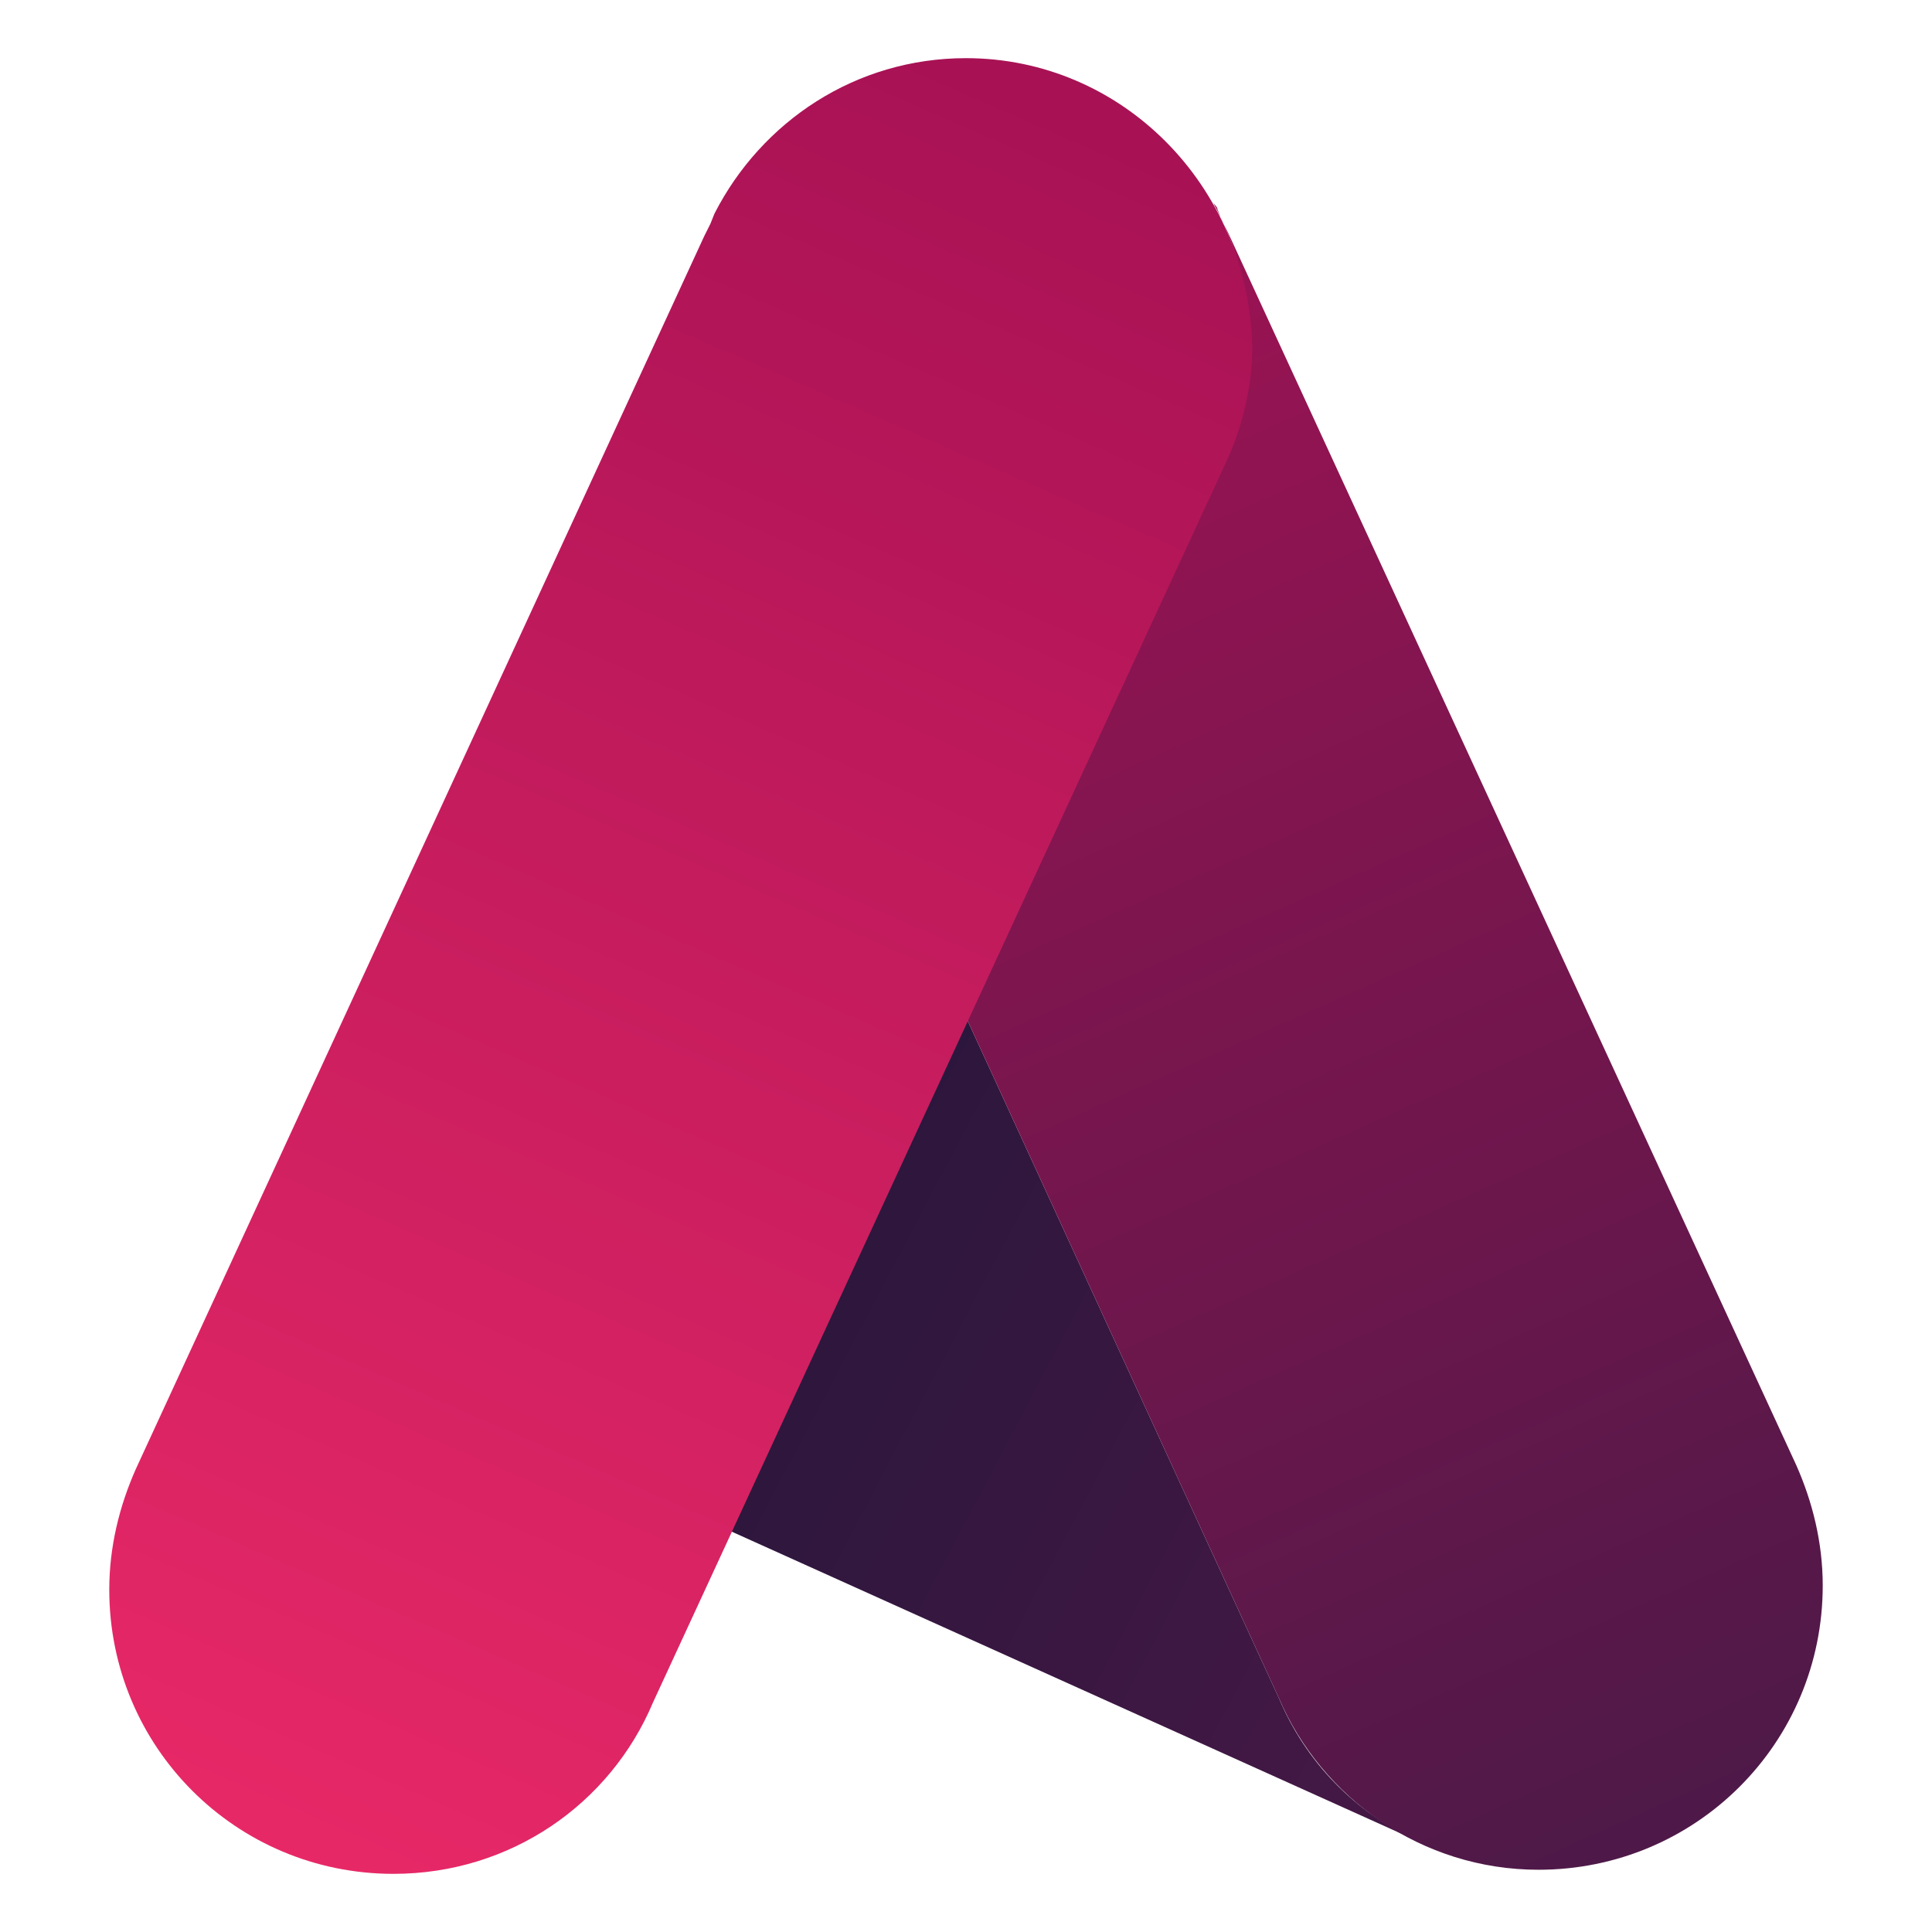 <?xml version="1.0" encoding="UTF-8" standalone="no"?>
<!-- Generator: Adobe Illustrator 26.2.1, SVG Export Plug-In . SVG Version: 6.00 Build 0)  -->

<svg
   version="1.1"
   id="Ebene_1"
   x="0px"
   y="0px"
   viewBox="0 0 94.488 94.488"
   xml:space="preserve"
   width="25mm"
   height="25mm"
   xmlns="http://www.w3.org/2000/svg"
   xmlns:svg="http://www.w3.org/2000/svg"><defs
   id="defs72" />
<style
   type="text/css"
   id="style2">
	.st0{fill:#E72867;}
	.st1{fill:url(#SVGID_1_);}
	.st2{fill:url(#SVGID_00000042002519959715446530000013571061353068907151_);}
	.st3{fill:url(#SVGID_00000003076496707283582930000009842191214126054529_);}
</style>

<g
   id="g63"
   transform="translate(-161.756,-85.756)">
	<g
   id="g45">
		<linearGradient
   id="SVGID_1_"
   gradientUnits="userSpaceOnUse"
   x1="247.816"
   y1="171.602"
   x2="178.978"
   y2="135.343">
			<stop
   offset="0"
   style="stop-color:#4E1948"
   id="stop38" />
			<stop
   offset="1"
   style="stop-color:#1C1537"
   id="stop40" />
		</linearGradient>
		<path
   class="st1"
   d="m 224.3,168.8 v 0 l -15.3,-33.3 -11.6,25.1 33.7,15.2 v 0 c -3.1,-1.4 -5.5,-3.9 -6.8,-7 z"
   id="path43"
   style="fill:url(#SVGID_1_)" />
	</g>
	<g
   id="g54">
		
			<linearGradient
   id="SVGID_00000055690275018614119310000002540014740479319683_"
   gradientUnits="userSpaceOnUse"
   x1="204.095"
   y1="89.96"
   x2="241.99"
   y2="175.019">
			<stop
   offset="0"
   style="stop-color:#A81255"
   id="stop47" />
			<stop
   offset="1"
   style="stop-color:#4E1948"
   id="stop49" />
		</linearGradient>
		<path
   style="fill:url(#SVGID_00000055690275018614119310000002540014740479319683_)"
   d="m 249.6,157.4 v 0 L 221.8,97.1 c -0.1,-0.2 -0.2,-0.4 -0.3,-0.6 L 221.3,96 v 0 c 0,-0.1 -0.1,-0.2 -0.2,-0.3 1.1,2 1.7,4.2 1.7,6.6 0,2 -0.5,4 -1.3,5.7 v 0 l -12.5,27.5 15.3,33.3 v 0 c 2.1,4.9 7,8.4 12.7,8.4 7.7,0 13.9,-6.2 13.9,-13.9 0,-2.1 -0.5,-4.1 -1.3,-5.9 z"
   id="path52" />
	</g>
	
		<linearGradient
   id="SVGID_00000122714243180735780660000013281474422875765666_"
   gradientUnits="userSpaceOnUse"
   x1="175.955"
   y1="176.401"
   x2="213.032"
   y2="91.342">
		<stop
   offset="0"
   style="stop-color:#E72867"
   id="stop56" />
		<stop
   offset="1"
   style="stop-color:#A81255"
   id="stop58" />
	</linearGradient>
	<path
   style="fill:url(#SVGID_00000122714243180735780660000013281474422875765666_)"
   d="m 209,88.6 c -5.4,0 -10,3.1 -12.3,7.6 v 0 l -0.2,0.5 c -0.1,0.2 -0.2,0.4 -0.3,0.6 l -27.8,60.3 v 0 c -0.8,1.8 -1.3,3.8 -1.3,5.9 0,7.7 6.2,13.9 13.9,13.9 5.7,0 10.6,-3.4 12.7,-8.4 v 0 l 28,-60.6 v 0 c 0.8,-1.7 1.3,-3.7 1.3,-5.7 -0.2,-7.9 -6.4,-14.1 -14,-14.1 z"
   id="path61" />
</g>

</svg>
